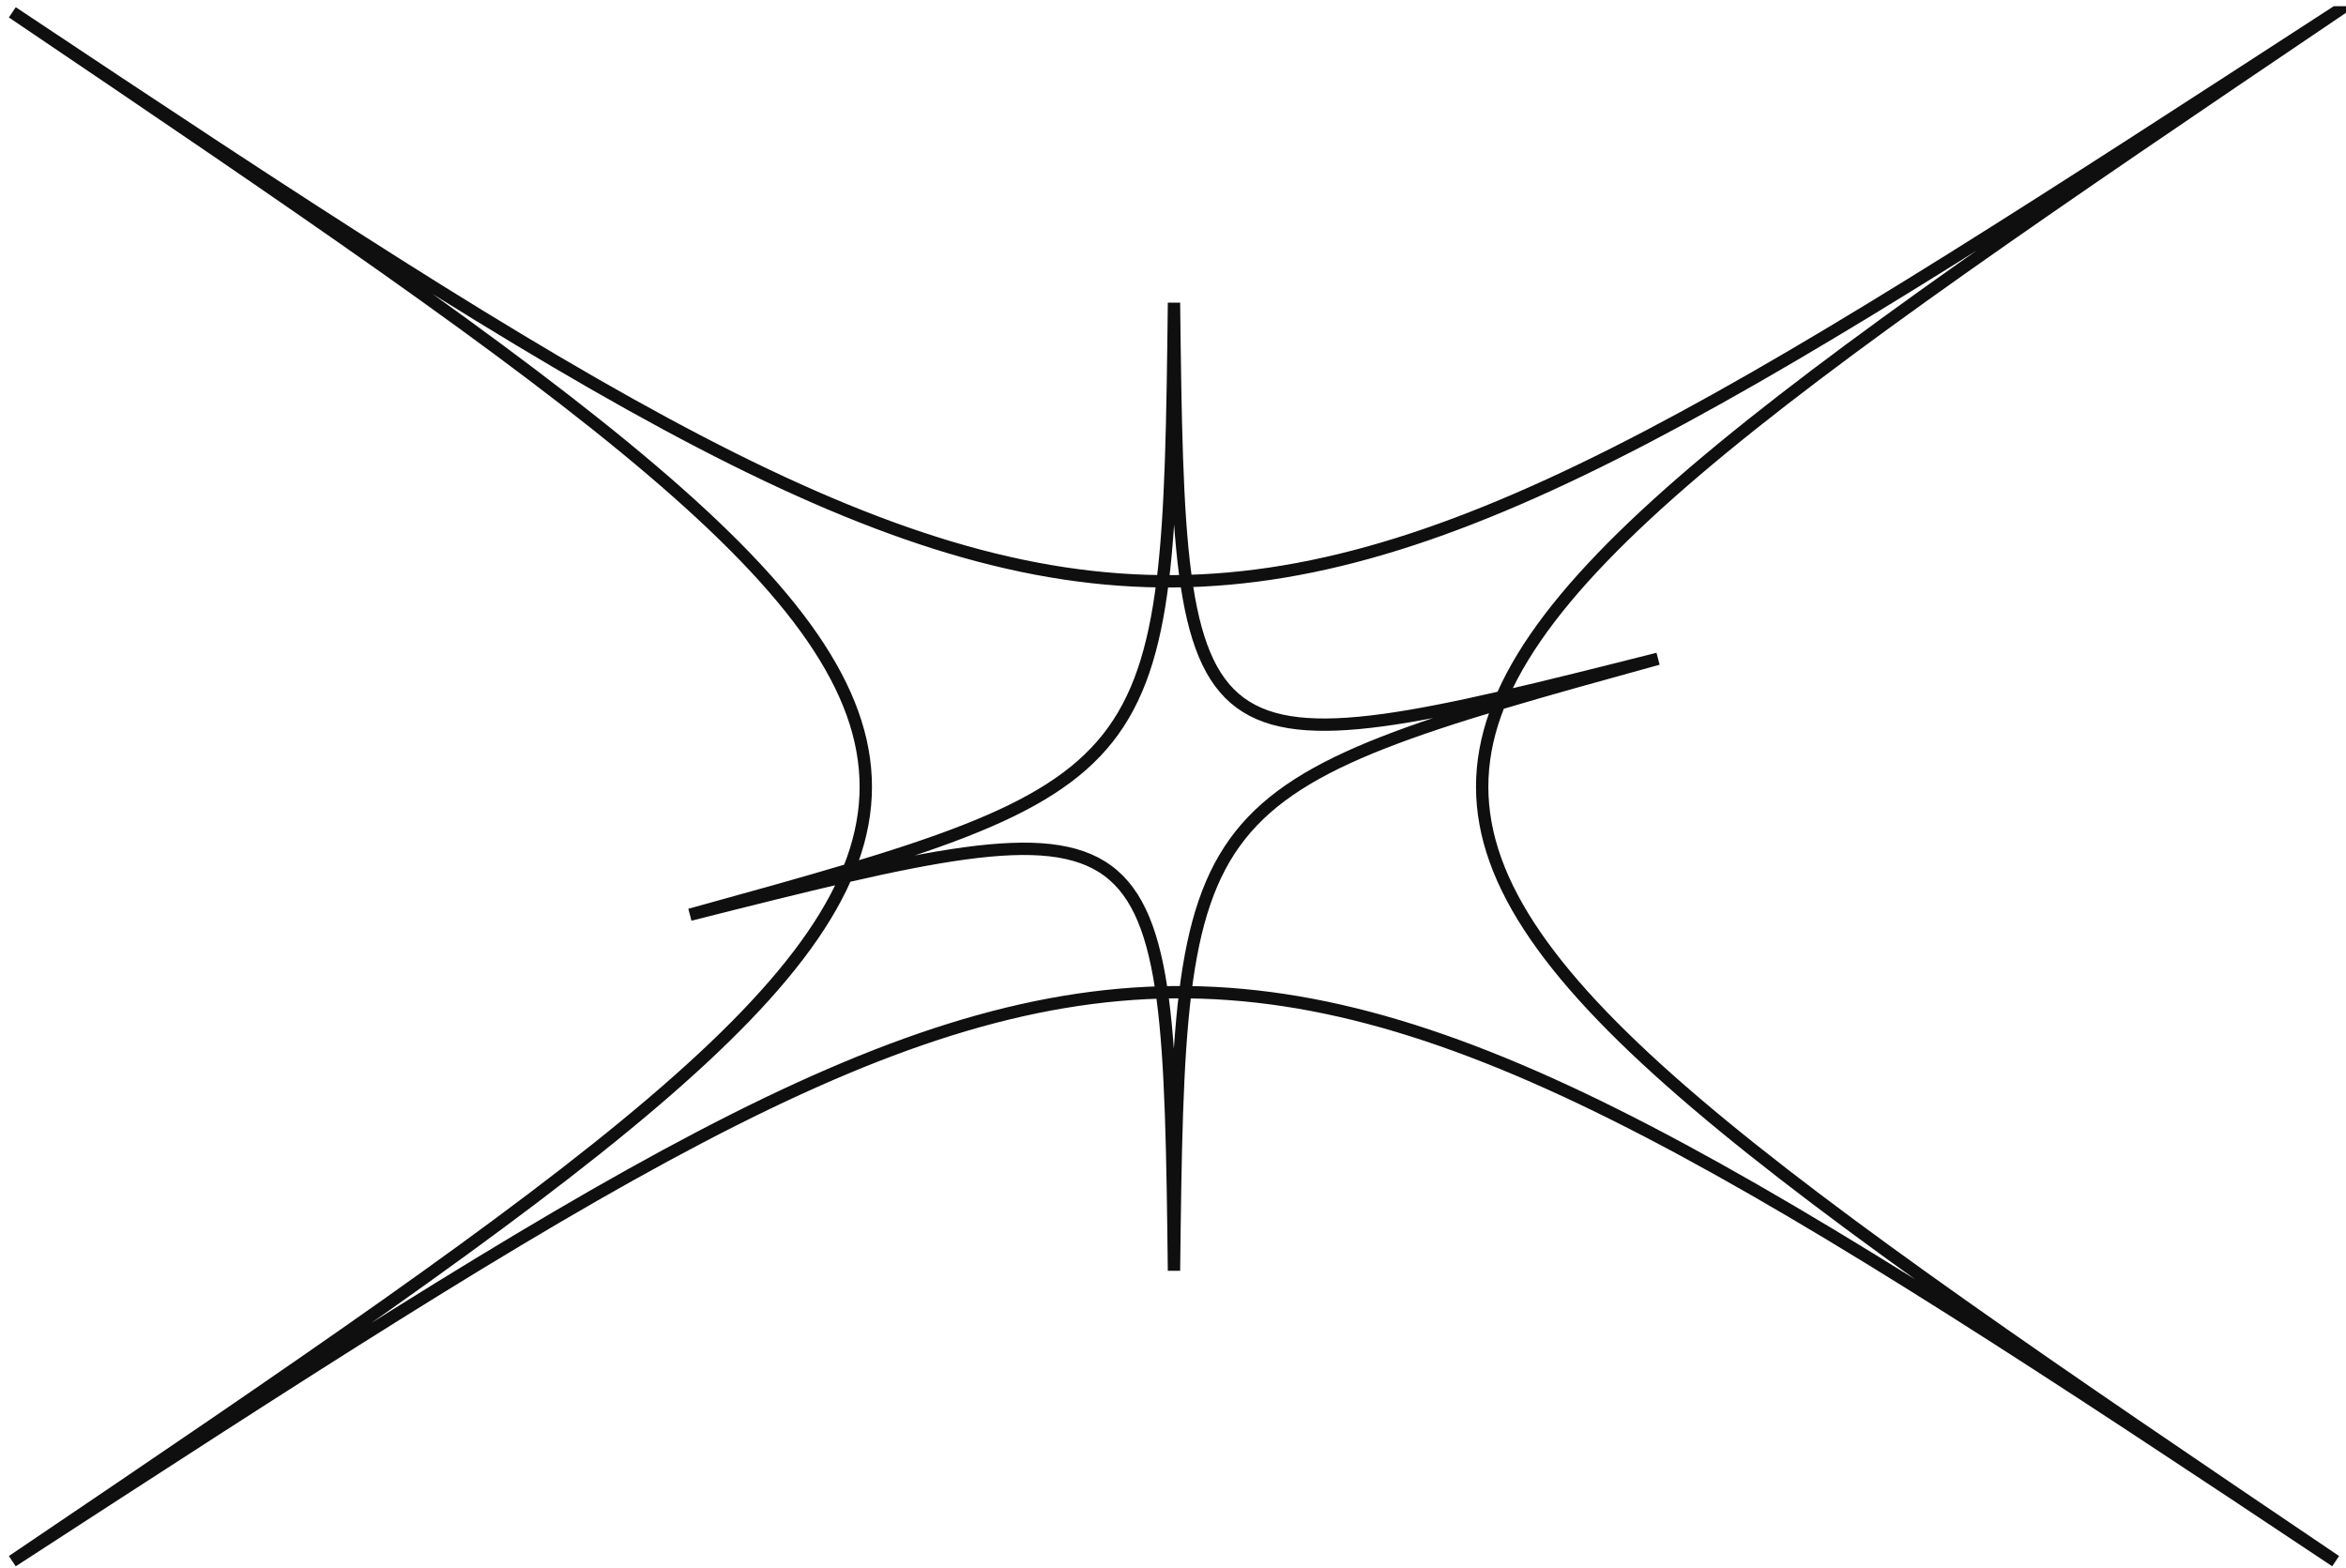 <svg xmlns="http://www.w3.org/2000/svg" width="190" height="127" viewBox="0 0 190 127">
    <path fill="none" fill-rule="evenodd" stroke="#0F0F10" d="M189.16 1C97 63.293 97 64.147 189.16 126.44 95.72 64.181 94.44 65.819 1 126.44 93.16 64.147 93.16 63.293 1 1c93.44 62.259 94.72 60.621 188.16 0zM95.08 24.52c-.442 38.552-.8 38.975-39.2 49.566 38.4-9.707 38.758-9.414 39.2 28.834.442-38.551.8-38.974 39.2-49.566-38.4 9.708-38.758 9.415-39.2-28.834z"/>
</svg>
